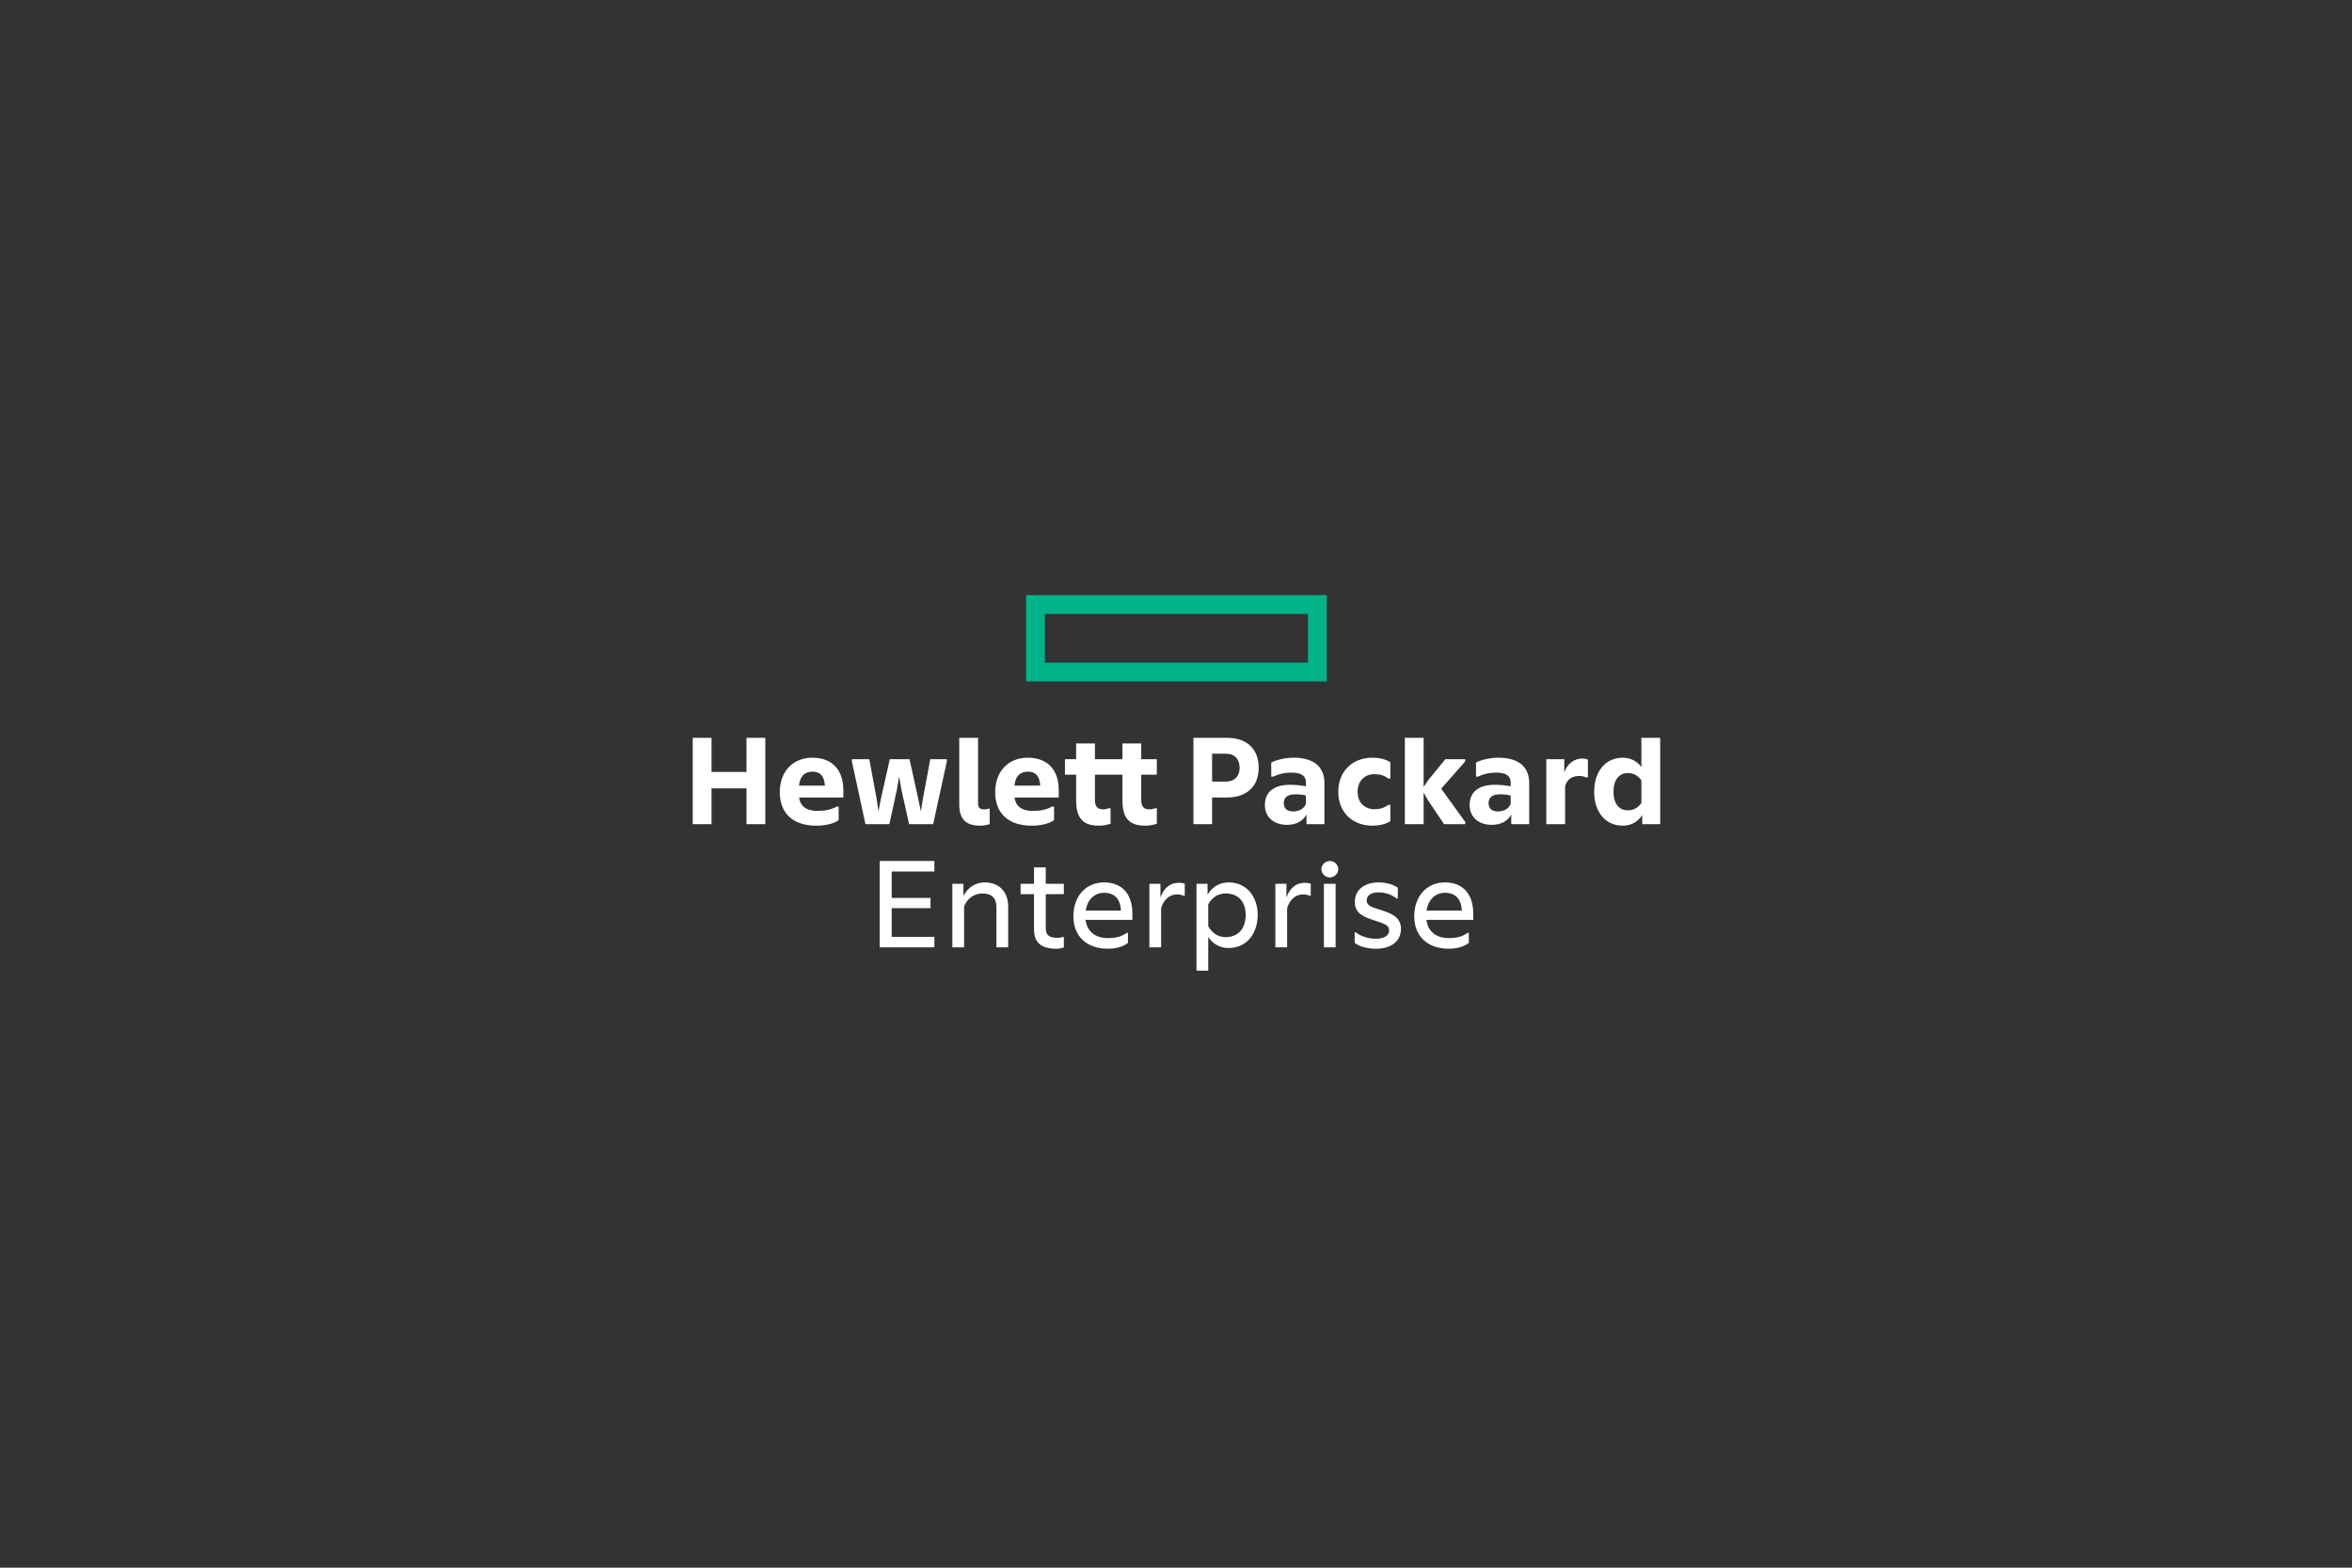 <?xml version="1.0" encoding="utf-8"?>
<!-- Generator: Adobe Illustrator 16.0.0, SVG Export Plug-In . SVG Version: 6.00 Build 0)  -->
<!DOCTYPE svg PUBLIC "-//W3C//DTD SVG 1.1//EN" "http://www.w3.org/Graphics/SVG/1.1/DTD/svg11.dtd">
<svg version="1.1" id="secondary_logo_small" xmlns="http://www.w3.org/2000/svg" xmlns:xlink="http://www.w3.org/1999/xlink"
	 x="0px" y="0px" width="432px" height="288px" viewBox="0 0 432 288" enable-background="new 0 0 432 288" xml:space="preserve">
<rect x="0" y="0" width="432" height="288" fill="#333333" stroke="none"/>
<g>
	<path id="element_1_" fill="#00B388" d="M188.475,109.327v15.861h0.001h55.218v-15.861H188.475z M240.242,121.737h-48.316v-8.959
		h48.316V121.737z"/>
	<path fill="#FFFFFF" d="M171.623,158.173v1.93h-7.842v4.849h7.132v1.878h-7.132v5.279h7.842v1.929h-10.05v-15.864H171.623z
		 M177.078,174.037h-2.157v-11.676h2.03v2.184c0.837-1.473,2.183-2.438,3.909-2.438c2.716,0,4.315,1.776,4.315,4.442v7.487h-2.157
		V166.6c0-1.547-0.812-2.462-2.615-2.462c-1.548,0-2.869,1.041-3.325,2.438V174.037z M194.006,174.291
		c-2.919,0-4.086-1.271-4.086-3.579v-6.446h-2.462v-1.904h2.462v-3.02h2.158v3.02h3.324v1.904h-3.324v6.244
		c0,1.396,0.787,1.775,2.132,1.775c0.354,0,0.709-0.049,1.014-0.152h0.178v1.904C195.072,174.163,194.614,174.291,194.006,174.291z
		 M203.497,174.291c-3.884,0-6.346-2.284-6.346-5.965c0-3.655,2.285-6.219,5.635-6.219c3.452,0,5.203,2.312,5.203,5.737v1.143
		h-8.604c0.305,2.282,1.929,3.35,4.137,3.35c1.371,0,2.412-0.229,3.427-0.964h0.228v1.853
		C206.137,174.012,204.792,174.291,203.497,174.291z M199.411,167.285h6.472c-0.076-2.131-1.193-3.273-3.071-3.273
		S199.69,165.383,199.411,167.285z M217.43,164.569c-0.305-0.15-0.763-0.254-1.244-0.254c-1.372,0-2.463,0.967-2.919,2.538v7.184
		h-2.157v-11.676h2.03v2.514c0.686-1.904,1.929-2.691,3.325-2.691c0.507,0,0.965,0.077,1.142,0.178v2.208H217.43z M221.921,172.133
		v6.193h-2.158v-15.965h2.032v2.006c0.684-1.194,2.028-2.26,3.831-2.26c3.527,0,5.38,2.792,5.38,5.965
		c0,3.249-1.853,6.091-5.38,6.091C223.951,174.163,222.631,173.25,221.921,172.133z M228.798,168.072c0-2.36-1.319-3.935-3.68-3.935
		c-1.396,0-2.512,0.737-3.197,2.006v4.011c0.686,1.243,1.801,2.005,3.197,2.005C227.479,172.159,228.798,170.534,228.798,168.072z
		 M240.573,164.569c-0.304-0.15-0.761-0.254-1.244-0.254c-1.371,0-2.462,0.967-2.918,2.538v7.184h-2.158v-11.676h2.032v2.514
		c0.684-1.904,1.927-2.691,3.323-2.691c0.508,0,0.965,0.077,1.142,0.178v2.208H240.573z M244.251,161.194
		c-0.812,0-1.547-0.686-1.547-1.523c0-0.837,0.735-1.498,1.547-1.498c0.839,0,1.55,0.661,1.55,1.498
		C245.801,160.509,245.09,161.194,244.251,161.194z M245.317,174.037h-2.156v-11.676h2.156V174.037z M248.82,171.27h0.202
		c0.965,0.787,2.388,1.193,3.731,1.193c1.269,0,2.386-0.481,2.386-1.521c0-1.041-0.939-1.271-2.792-1.878
		c-1.65-0.56-3.503-1.144-3.503-3.352c0-2.31,1.88-3.604,4.29-3.604c1.371,0,2.59,0.279,3.604,0.965v1.98h-0.228
		c-0.914-0.686-2.005-1.117-3.352-1.117c-1.369,0-2.132,0.609-2.132,1.473c0,0.964,0.812,1.219,2.717,1.801
		c1.699,0.56,3.579,1.219,3.579,3.427c0,2.412-1.98,3.655-4.544,3.655c-1.549,0-3.096-0.38-3.959-1.065V171.27z M266.103,174.291
		c-3.883,0-6.345-2.284-6.345-5.965c0-3.655,2.284-6.219,5.635-6.219c3.453,0,5.204,2.312,5.204,5.737v1.143h-8.604
		c0.304,2.282,1.927,3.35,4.135,3.35c1.371,0,2.412-0.229,3.428-0.964h0.228v1.853C268.744,174.012,267.397,174.291,266.103,174.291
		z M262.018,167.285h6.473c-0.076-2.131-1.193-3.273-3.073-3.273C263.54,164.012,262.297,165.383,262.018,167.285z M140.562,135.543
		v15.863h-3.451v-6.574h-6.421v6.574h-3.452v-15.863h3.452v6.269h6.421v-6.269H140.562z M149.926,151.686
		c-4.366,0-6.701-2.361-6.701-6.168c0-3.807,2.436-6.32,5.965-6.32c3.808,0,5.71,2.386,5.71,5.965v1.344h-8.122
		c0.254,1.956,1.802,2.462,3.325,2.462c1.37,0,2.436-0.177,3.553-0.784h0.38v2.486C153.021,151.406,151.397,151.686,149.926,151.686
		z M146.752,144.325h4.747c-0.102-1.777-0.863-2.564-2.259-2.564C148.047,141.761,146.98,142.32,146.752,144.325z M158.959,151.406
		l-2.488-11.522v-0.406h3.198l1.345,7.259l0.331,2.334l0.457-2.334l1.625-7.259h3.629l1.599,7.259l0.482,2.334l0.381-2.334
		l1.345-7.259h3.046v0.406l-2.514,11.522h-4.416l-1.421-6.37l-0.407-2.386l-0.406,2.386l-1.396,6.37H158.959z M179.998,151.686
		c-2.538,0-3.808-1.167-3.808-3.884v-12.258h3.452v12.03c0,0.838,0.355,1.117,1.167,1.117c0.254,0,0.661-0.076,0.915-0.151h0.051
		v2.867C181.394,151.534,180.657,151.686,179.998,151.686z M189.489,151.686c-4.365,0-6.701-2.361-6.701-6.168
		c0-3.807,2.437-6.32,5.965-6.32c3.807,0,5.71,2.386,5.71,5.965v1.344h-8.122c0.254,1.956,1.802,2.462,3.325,2.462
		c1.371,0,2.437-0.177,3.554-0.784h0.381v2.486C192.586,151.406,190.96,151.686,189.489,151.686z M186.316,144.325h4.746
		c-0.102-1.777-0.863-2.564-2.258-2.564C187.61,141.761,186.545,142.32,186.316,144.325z M206.162,147.066v-4.747h-5.051v4.594
		c0,1.219,0.406,1.776,1.549,1.776c0.33,0,0.761-0.102,0.989-0.202h0.331v2.842c-0.458,0.152-1.142,0.355-2.158,0.355
		c-2.918,0-4.162-1.396-4.162-4.619v-4.747h-2.056v-2.842h2.056v-2.894h3.451v2.894h5.051v-2.894h3.452v2.894h2.868v2.842h-2.868
		v4.594c0,1.219,0.406,1.776,1.548,1.776c0.33,0,0.762-0.102,0.99-0.202h0.329v2.842c-0.456,0.152-1.142,0.355-2.157,0.355
		C207.406,151.686,206.162,150.289,206.162,147.066z M222.631,146.507v4.899h-3.427v-15.863h6.168c3.503,0,5.813,1.929,5.813,5.507
		c0,3.527-2.311,5.456-5.813,5.456H222.631z M225.093,138.462h-2.462v5.127h2.462c1.752,0,2.59-1.041,2.59-2.538
		C227.683,139.502,226.845,138.462,225.093,138.462z M239.966,149.63c-0.713,1.32-2.006,1.904-3.604,1.904
		c-2.21,0-4.037-1.271-4.037-3.631c0-2.359,1.601-3.73,4.62-3.73c0.991,0,1.98,0.101,2.918,0.279v-0.686
		c0-1.269-0.888-1.827-2.664-1.827c-1.32,0-2.41,0.279-3.325,0.735h-0.38v-2.589c0.912-0.481,2.538-0.888,4.111-0.888
		c3.73,0,5.659,1.701,5.659,4.645v7.563h-3.298V149.63z M239.862,147.676v-1.523c-0.582-0.177-1.345-0.228-1.954-0.228
		c-1.396,0-2.106,0.533-2.106,1.623c0,1.091,0.711,1.522,1.752,1.522C238.594,149.07,239.534,148.564,239.862,147.676z
		 M245.801,145.468c0-3.858,2.716-6.27,6.243-6.27c1.447,0,2.563,0.331,3.325,0.838v2.995h-0.355
		c-0.735-0.558-1.549-0.812-2.588-0.812c-1.701,0-3.071,1.192-3.071,3.249c0,2.03,1.37,3.197,3.071,3.197
		c1.039,0,1.853-0.254,2.588-0.812h0.355v2.995c-0.762,0.506-1.878,0.837-3.325,0.837
		C248.517,151.686,245.801,149.3,245.801,145.468z M261.484,145.619v5.787h-3.451v-15.863h3.451v9.035l0.812-1.217l3.172-3.883
		h3.655v0.406l-4.415,5l4.415,6.115v0.407h-3.883l-2.944-4.366L261.484,145.619z M277.574,149.63
		c-0.711,1.32-2.006,1.904-3.604,1.904c-2.208,0-4.035-1.271-4.035-3.631c0-2.359,1.599-3.73,4.62-3.73
		c0.989,0,1.979,0.101,2.918,0.279v-0.686c0-1.269-0.89-1.827-2.666-1.827c-1.32,0-2.41,0.279-3.325,0.735h-0.38v-2.589
		c0.914-0.481,2.538-0.888,4.111-0.888c3.732,0,5.661,1.701,5.661,4.645v7.563h-3.3V149.63z M277.473,147.676v-1.523
		c-0.584-0.177-1.347-0.228-1.956-0.228c-1.394,0-2.106,0.533-2.106,1.623c0,1.091,0.713,1.522,1.752,1.522
		C276.202,149.07,277.143,148.564,277.473,147.676z M287.318,141.889c0.634-1.777,1.979-2.539,3.35-2.539
		c0.457,0,0.839,0.127,0.99,0.203v3.274h-0.354c-0.357-0.177-0.713-0.28-1.196-0.28c-1.369,0-2.358,0.635-2.638,1.98v6.878h-3.453
		v-11.929h3.301V141.889z M301.632,149.731c-0.787,1.243-2.03,1.954-3.578,1.954c-3.25,0-5.254-2.615-5.254-6.218
		c0-3.63,2.004-6.27,5.254-6.27c1.446,0,2.64,0.635,3.427,1.726v-5.38h3.451v15.863h-3.3V149.731z M301.48,147.523v-4.163
		c-0.636-0.914-1.497-1.346-2.488-1.346c-1.574,0-2.64,1.218-2.64,3.453c0,2.208,1.065,3.4,2.64,3.4
		C299.983,148.868,300.845,148.437,301.48,147.523z"/>
</g>
</svg>
